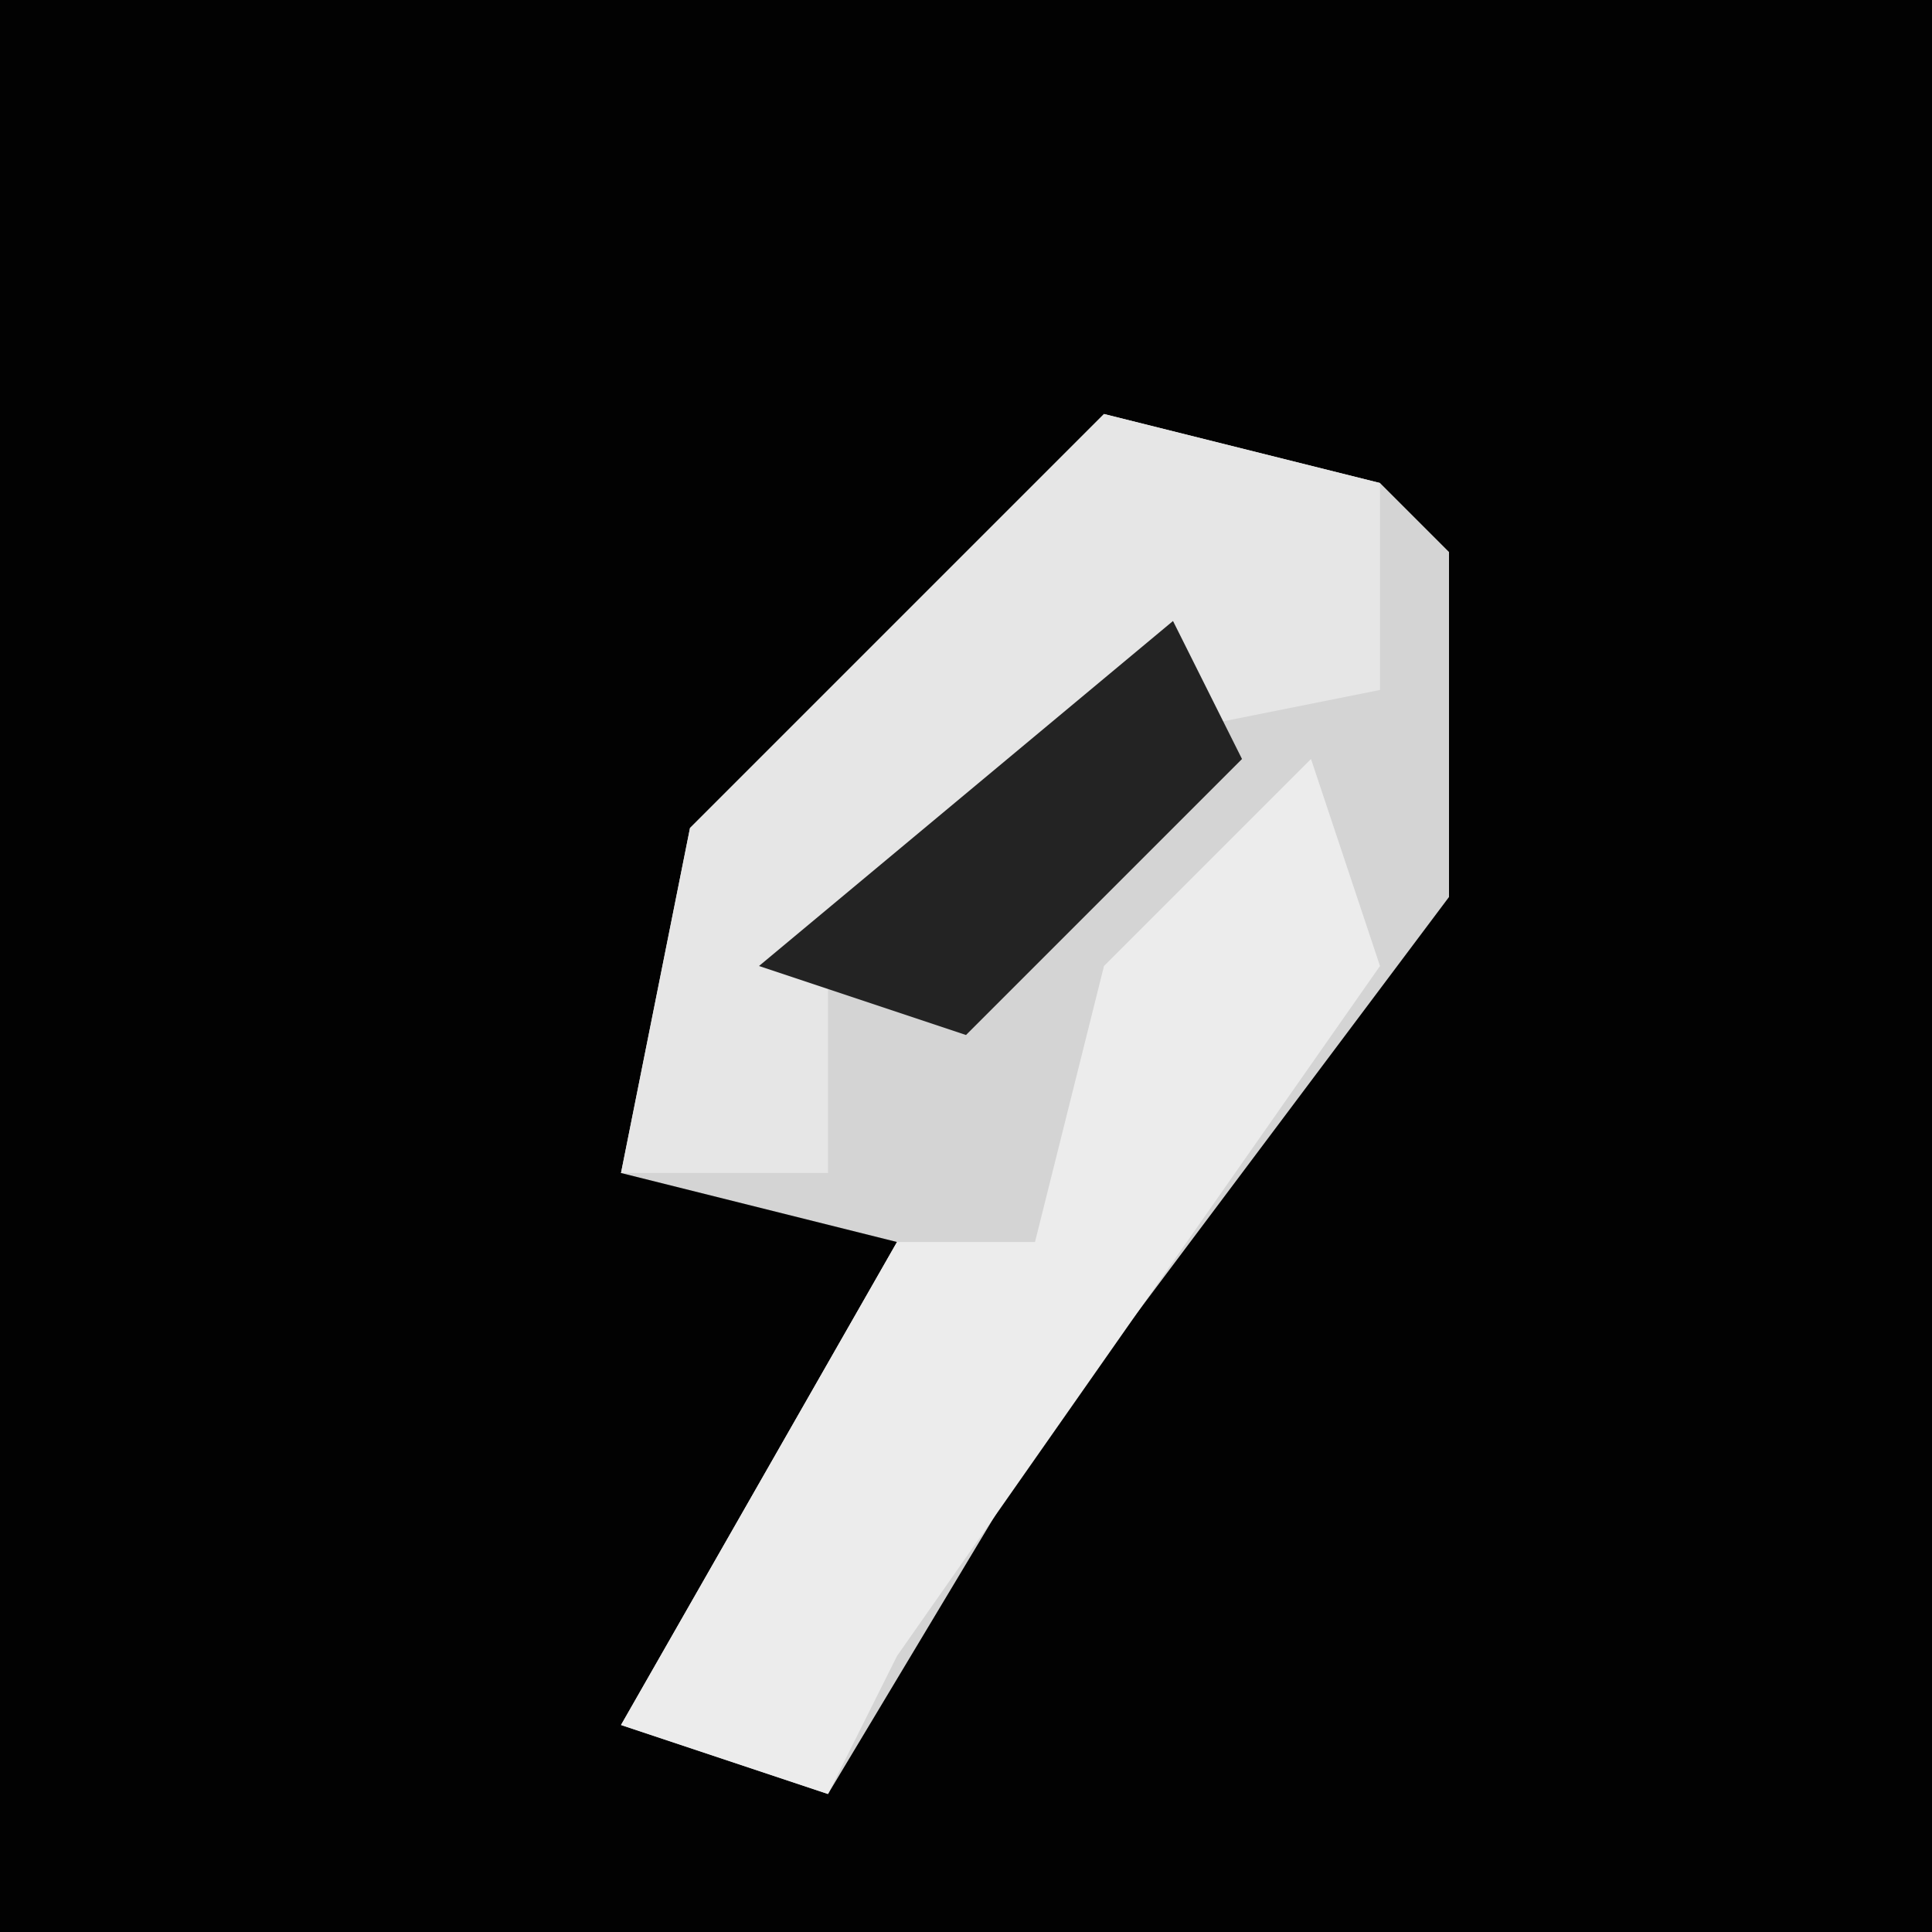 <?xml version="1.0" encoding="UTF-8"?>
<svg version="1.1" xmlns="http://www.w3.org/2000/svg" width="28" height="28">
<path d="M0,0 L28,0 L28,28 L0,28 Z " fill="#020202" transform="translate(0,0)"/>
<path d="M0,0 L4,1 L5,2 L5,7 L-1,15 L-4,20 L-7,19 L-3,12 L-7,11 L-6,6 L-1,1 Z " fill="#D4D4D4" transform="translate(16,6)"/>
<path d="M0,0 L4,1 L4,4 L-1,5 L-4,8 L-4,11 L-7,11 L-6,6 L-1,1 Z " fill="#E6E6E6" transform="translate(16,6)"/>
<path d="M0,0 L1,3 L-6,13 L-7,15 L-10,14 L-6,7 L-4,7 L-3,3 Z " fill="#ECECEC" transform="translate(19,11)"/>
<path d="M0,0 L1,2 L-3,6 L-6,5 Z " fill="#232323" transform="translate(17,9)"/>
</svg>

